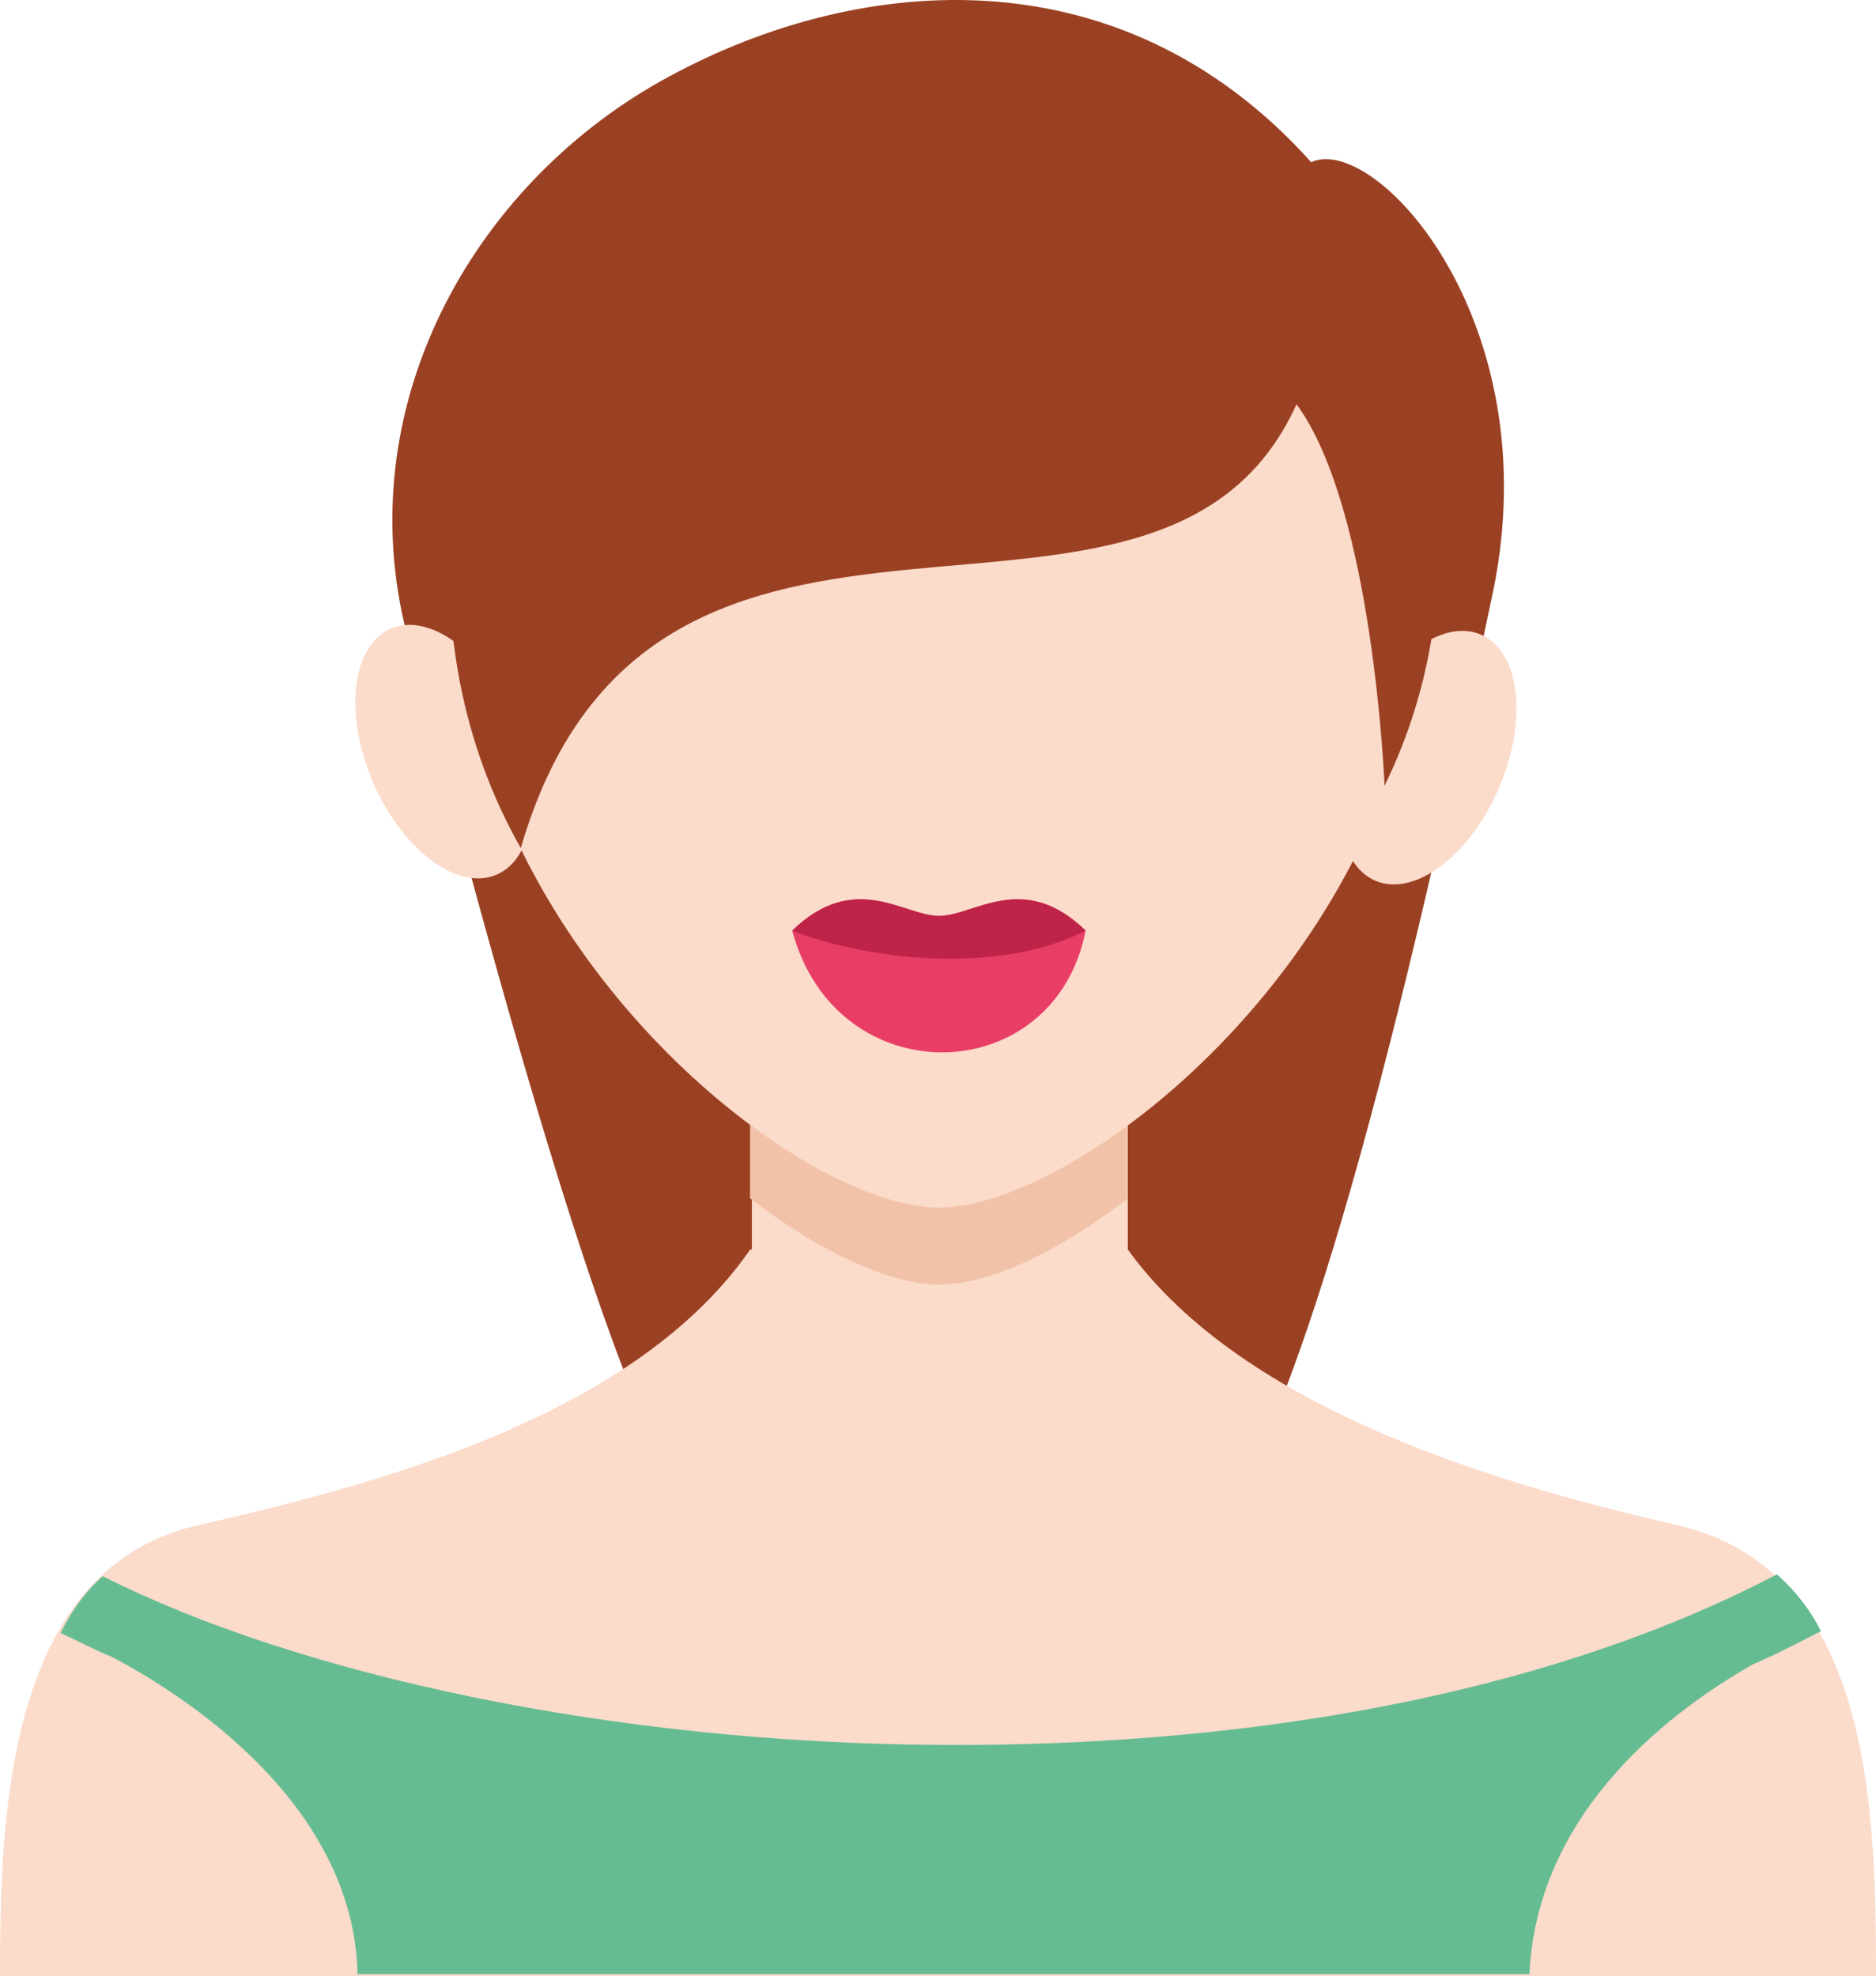 <?xml version="1.0" encoding="UTF-8" standalone="no"?>
<svg
   xmlns:dc="http://purl.org/dc/elements/1.1/"
   xmlns:cc="http://creativecommons.org/ns#"
   xmlns:rdf="http://www.w3.org/1999/02/22-rdf-syntax-ns#"
   xmlns:svg="http://www.w3.org/2000/svg"
   xmlns="http://www.w3.org/2000/svg"
   xmlns:sodipodi="http://sodipodi.sourceforge.net/DTD/sodipodi-0.dtd"
   xmlns:inkscape="http://www.inkscape.org/namespaces/inkscape"
   version="1.1"
   width="102.26"
   height="107.7"
   viewBox="0 0 102.26 107.742"
   xml:space="preserve"
   id="svg3222"
   inkscape:version="0.48.4 r9939"
   sodipodi:docname="girl4.svg"><sodipodi:namedview
     pagecolor="#ffffff"
     bordercolor="#666666"
     borderopacity="1"
     objecttolerance="10"
     gridtolerance="10"
     guidetolerance="10"
     inkscape:pageopacity="0"
     inkscape:pageshadow="2"
     inkscape:window-width="1871"
     inkscape:window-height="1056"
     id="namedview3254"
     showgrid="false"
     inkscape:zoom="2.1912721"
     inkscape:cx="51.129893"
     inkscape:cy="53.849988"
     inkscape:window-x="49"
     inkscape:window-y="24"
     inkscape:window-maximized="1"
     inkscape:current-layer="svg3222"
     fit-margin-top="0"
     fit-margin-left="0"
     fit-margin-right="0"
     fit-margin-bottom="0" /><style
     id="style3224">.style0{fill:	#9b4123;fill-rule:	evenodd;}.style1{fill:	#fbdbca;fill-rule:	evenodd;}.style2{fill:	#f2c2a8;fill-rule:	evenodd;}.style3{fill:	#e83e66;fill-rule:	evenodd;}.style4{fill:	#be2348;fill-rule:	evenodd;}.style5{fill:	#66bc92;}</style><defs
     id="defs3228" /><g
     transform="translate(-247.22,-370.058)"
     id="g3230"><path
       d="m 318.7,378.9 c 3.5,-1.6 13,8.7 9.9,23.5 -13.3,63.3 -18.4,57.1 -30.3,57.1 -11.2,0 -14.2,1.8 -28.9,-54.8 -3.2,-12.4 3.5,-24.4 13.8,-30.2 10.3,-5.8 24.9,-7.4 35.5,4.4 z"
       class="style0"
       id="path3232"
       inkscape:connector-curvature="0"
       style="fill:#9b4123;fill-rule:evenodd" /><path
       d="m 308.1,437.3 c -0.2,0.3 -19.7,0.6 -20,0.9 -6.1,8.8 -19.4,12.6 -30,15 -10.5,2.3 -10.9,15.7 -10.9,24.6 h 102.3 c 0,-8.9 -0.2,-22.2 -10.9,-24.6 -10.6,-2.4 -24.7,-6.8 -30.5,-15.9 z"
       class="style1"
       id="path3234"
       inkscape:connector-curvature="0"
       style="fill:#fbdbca;fill-rule:evenodd" /><path
       d="m 308.7,418.6 v 25.1 c -5.6,7.4 -14.9,7.2 -20.5,0 v -25.1 c 0,-13.6 20.5,-13.6 20.5,0 z"
       class="style1"
       id="path3236"
       inkscape:connector-curvature="0"
       style="fill:#fbdbca;fill-rule:evenodd" /><path
       d="m 308.7,418.6 v 16.8 c -3.9,3 -7.6,4.7 -10.3,4.7 -2.6,0 -6.4,-1.7 -10.3,-4.7 v -16.8 c 0.1,-13.6 20.6,-13.6 20.6,0 z"
       class="style2"
       id="path3238"
       inkscape:connector-curvature="0"
       style="fill:#f2c2a8;fill-rule:evenodd" /><path
       d="m 298.4,435.9 c -6.7,0 -20.8,-10.5 -25.1,-25.5 -4.4,-15.2 3.9,-36.9 25.1,-36.9 8.6,0 15.1,3.6 19.5,8.9 6.4,7.7 8.3,19.1 5.7,28.1 -4.4,15 -18.5,25.4 -25.2,25.4 z"
       class="style1"
       id="path3240"
       inkscape:connector-curvature="0"
       style="fill:#fbdbca;fill-rule:evenodd" /><path
       d="m 290.4,420.8 c 3.4,-3.3 6.1,-0.8 8,-0.8 2,0 4.6,-2.5 8,0.8 -1.7,8.7 -13.6,9 -16,0 z"
       class="style3"
       id="path3242"
       inkscape:connector-curvature="0"
       style="fill:#e83e66;fill-rule:evenodd" /><path
       d="m 290.4,420.8 c 3.4,-3.3 6.1,-0.8 8,-0.8 1.9,0 4.6,-2.5 8,0.8 -5.1,2.6 -12.5,1.4 -16,0 z"
       class="style4"
       id="path3244"
       inkscape:connector-curvature="0"
       style="fill:#be2348;fill-rule:evenodd" /><ellipse
       cx="271.5"
       cy="411.2"
       rx="7.3"
       ry="4.2"
       transform="matrix(-0.395,-0.919,0.919,-0.395,0.747,822.973)"
       class="style1"
       id="ellipse3246"
       d="m 278.8,411.2 c 0,2.32 -3.268,4.2 -7.3,4.2 -4.032,0 -7.3,-1.88 -7.3,-4.2 0,-2.32 3.268,-4.2 7.3,-4.2 4.032,0 7.3,1.88 7.3,4.2 z"
       sodipodi:cx="271.5"
       sodipodi:cy="411.20001"
       sodipodi:rx="7.3000002"
       sodipodi:ry="4.1999998"
       style="fill:#fbdbca;fill-rule:evenodd" /><ellipse
       cx="324.9"
       cy="411.2"
       rx="7.3"
       ry="4.2"
       transform="matrix(0.395,-0.919,0.919,0.395,-181.152,547.529)"
       class="style1"
       id="ellipse3248"
       d="m 332.2,411.2 c 0,2.32 -3.268,4.2 -7.3,4.2 -4.032,0 -7.3,-1.88 -7.3,-4.2 0,-2.32 3.268,-4.2 7.3,-4.2 4.032,0 7.3,1.88 7.3,4.2 z"
       sodipodi:cx="324.89999"
       sodipodi:cy="411.20001"
       sodipodi:rx="7.3000002"
       sodipodi:ry="4.1999998"
       style="fill:#fbdbca;fill-rule:evenodd" /><path
       d="m 322.7,412.9 c 0,0 -0.6,-15.1 -4.8,-20.8 -7.5,16.6 -35.1,-0.6 -42.3,24.2 -6.6,-11.6 -3.8,-25.5 0.7,-32.1 8.8,-12.7 27.8,-15.5 40.7,-4 9,8 11.1,21.7 5.7,32.7 z"
       class="style0"
       id="path3250"
       inkscape:connector-curvature="0"
       style="fill:#9b4123;fill-rule:evenodd" /><path
       d="m 252.8,456 c 10.7,5.4 27.8,9.1 45.7,9.2 16,0.1 32.6,-2.5 45.6,-9.3 1,0.9 1.8,1.9 2.4,3.1 -1.2,0.6 -2.5,1.3 -3.7,1.8 -5.1,2.9 -11.8,8.4 -12.2,16.9 h -63.9 c -0.2,-8.6 -8.1,-14.5 -13.4,-17.3 -1,-0.4 -1.9,-0.9 -2.8,-1.3 0.6,-1.2 1.3,-2.2 2.3,-3.1 z"
       class="style5"
       id="path3252"
       inkscape:connector-curvature="0"
       style="fill:#66bc92" /></g></svg>
